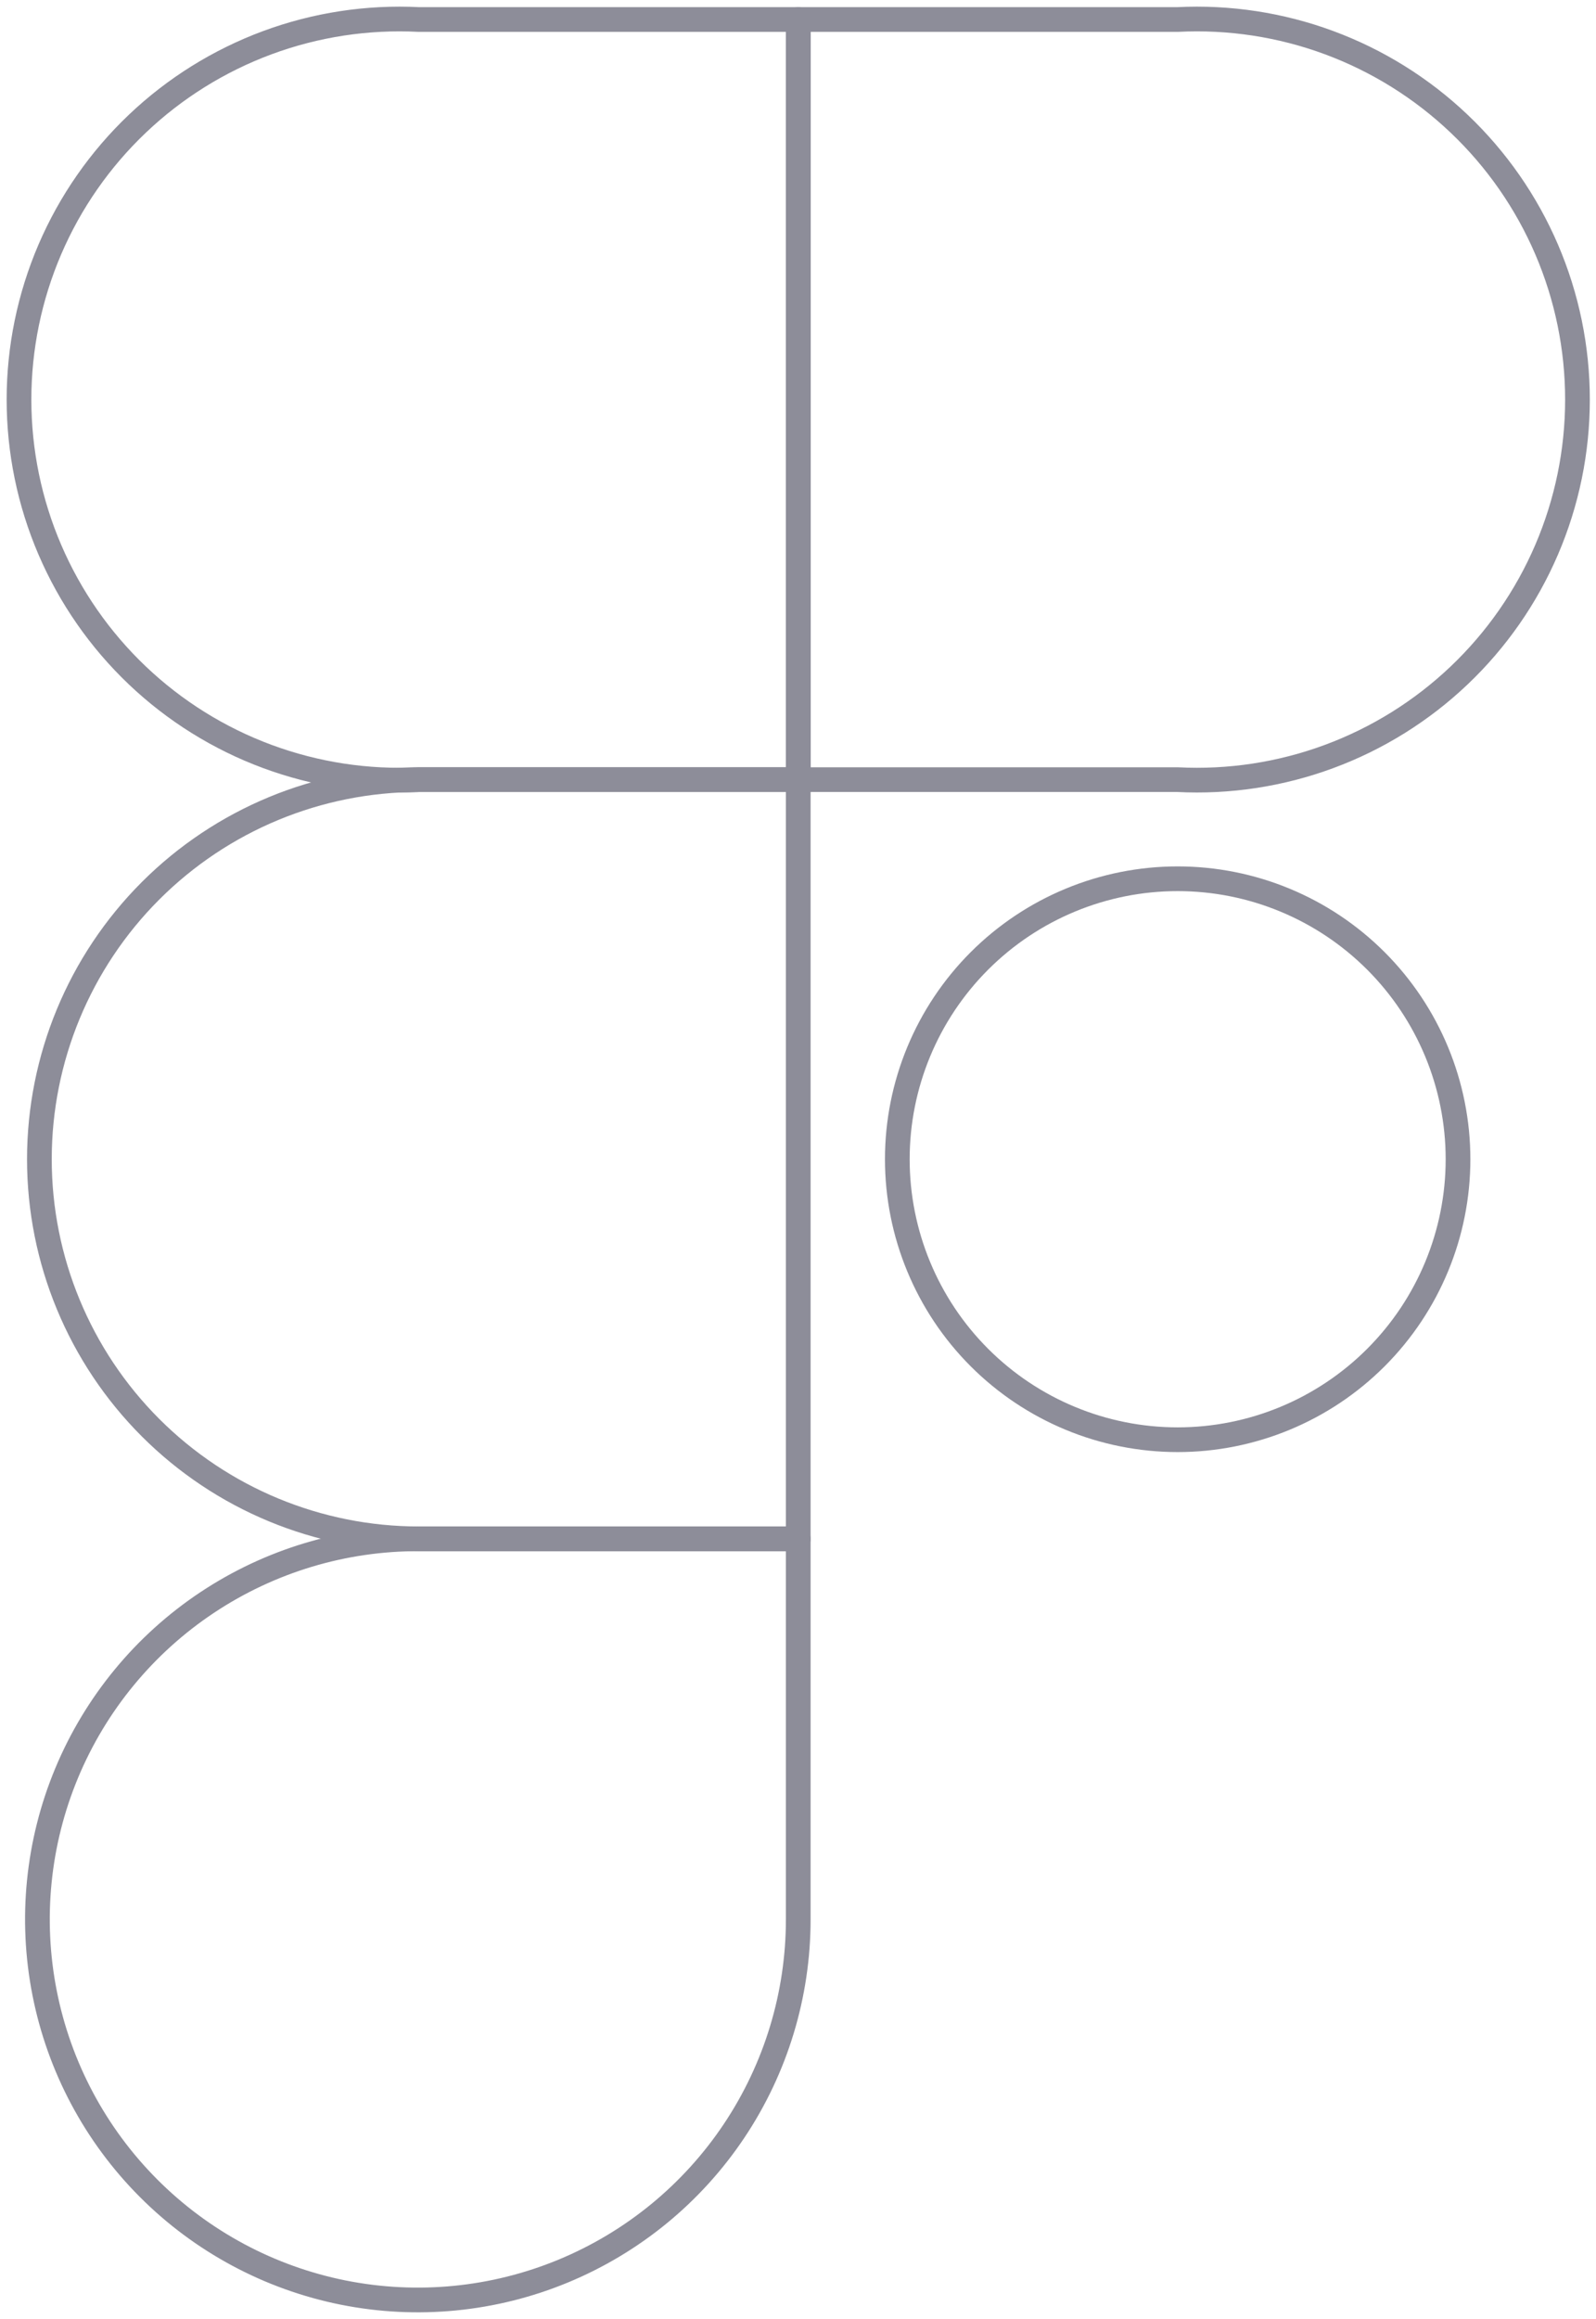 <svg width="84" height="122" viewBox="0 0 84 122" fill="none" xmlns="http://www.w3.org/2000/svg">
<path d="M47.227 60.987C47.227 64.9 48.781 68.653 51.548 71.421C54.316 74.188 58.069 75.743 61.982 75.743C65.896 75.743 69.649 74.188 72.416 71.421C75.183 68.653 76.738 64.9 76.738 60.987C76.738 57.074 75.183 53.32 72.416 50.553C69.649 47.786 65.896 46.231 61.982 46.231C58.069 46.231 54.316 47.786 51.548 50.553C48.781 53.32 47.227 57.074 47.227 60.987Z" stroke="#8D8D99" stroke-width="1.3" stroke-linecap="round" stroke-linejoin="round"/>
<path d="M42.013 41.017H22.043C19.331 41.156 16.62 40.741 14.073 39.799C11.527 38.857 9.198 37.406 7.23 35.536C5.262 33.666 3.694 31.414 2.623 28.919C1.552 26.424 1 23.737 1 21.022C1 18.306 1.552 15.62 2.623 13.124C3.694 10.629 5.262 8.378 7.23 6.508C9.198 4.637 11.527 3.187 14.073 2.244C16.62 1.302 19.331 0.888 22.043 1.026H42.013V41.017Z" stroke="#8D8D99" stroke-width="1.3" stroke-linecap="round" stroke-linejoin="round"/>
<path d="M42.013 41.017H61.982C64.694 41.156 67.406 40.741 69.952 39.799C72.499 38.857 74.827 37.406 76.795 35.536C78.764 33.666 80.331 31.414 81.402 28.919C82.473 26.424 83.025 23.737 83.025 21.022C83.025 18.306 82.473 15.62 81.402 13.124C80.331 10.629 78.764 8.378 76.795 6.508C74.827 4.637 72.499 3.187 69.952 2.244C67.406 1.302 64.694 0.888 61.982 1.026H42.013V41.017Z" stroke="#8D8D99" stroke-width="1.3" stroke-linecap="round" stroke-linejoin="round"/>
<path d="M42.013 80.957H22.043C16.747 80.957 11.668 78.853 7.922 75.108C4.177 71.363 2.073 66.283 2.073 60.987C2.073 55.691 4.177 50.611 7.922 46.866C11.668 43.121 16.747 41.017 22.043 41.017H42.013V80.957Z" stroke="#8D8D99" stroke-width="1.3" stroke-linecap="round" stroke-linejoin="round"/>
<path d="M42.013 100.978C42.013 104.941 40.837 108.814 38.635 112.107C36.433 115.401 33.303 117.967 29.641 119.481C25.98 120.995 21.951 121.388 18.066 120.612C14.181 119.835 10.613 117.923 7.815 115.117C5.017 112.312 3.114 108.74 2.348 104.852C1.581 100.965 1.985 96.938 3.508 93.28C5.032 89.623 7.606 86.499 10.906 84.306C14.205 82.112 18.081 80.946 22.043 80.957H42.013V100.978Z" stroke="#8D8D99" stroke-width="1.3" stroke-linecap="round" stroke-linejoin="round"/>
</svg>
